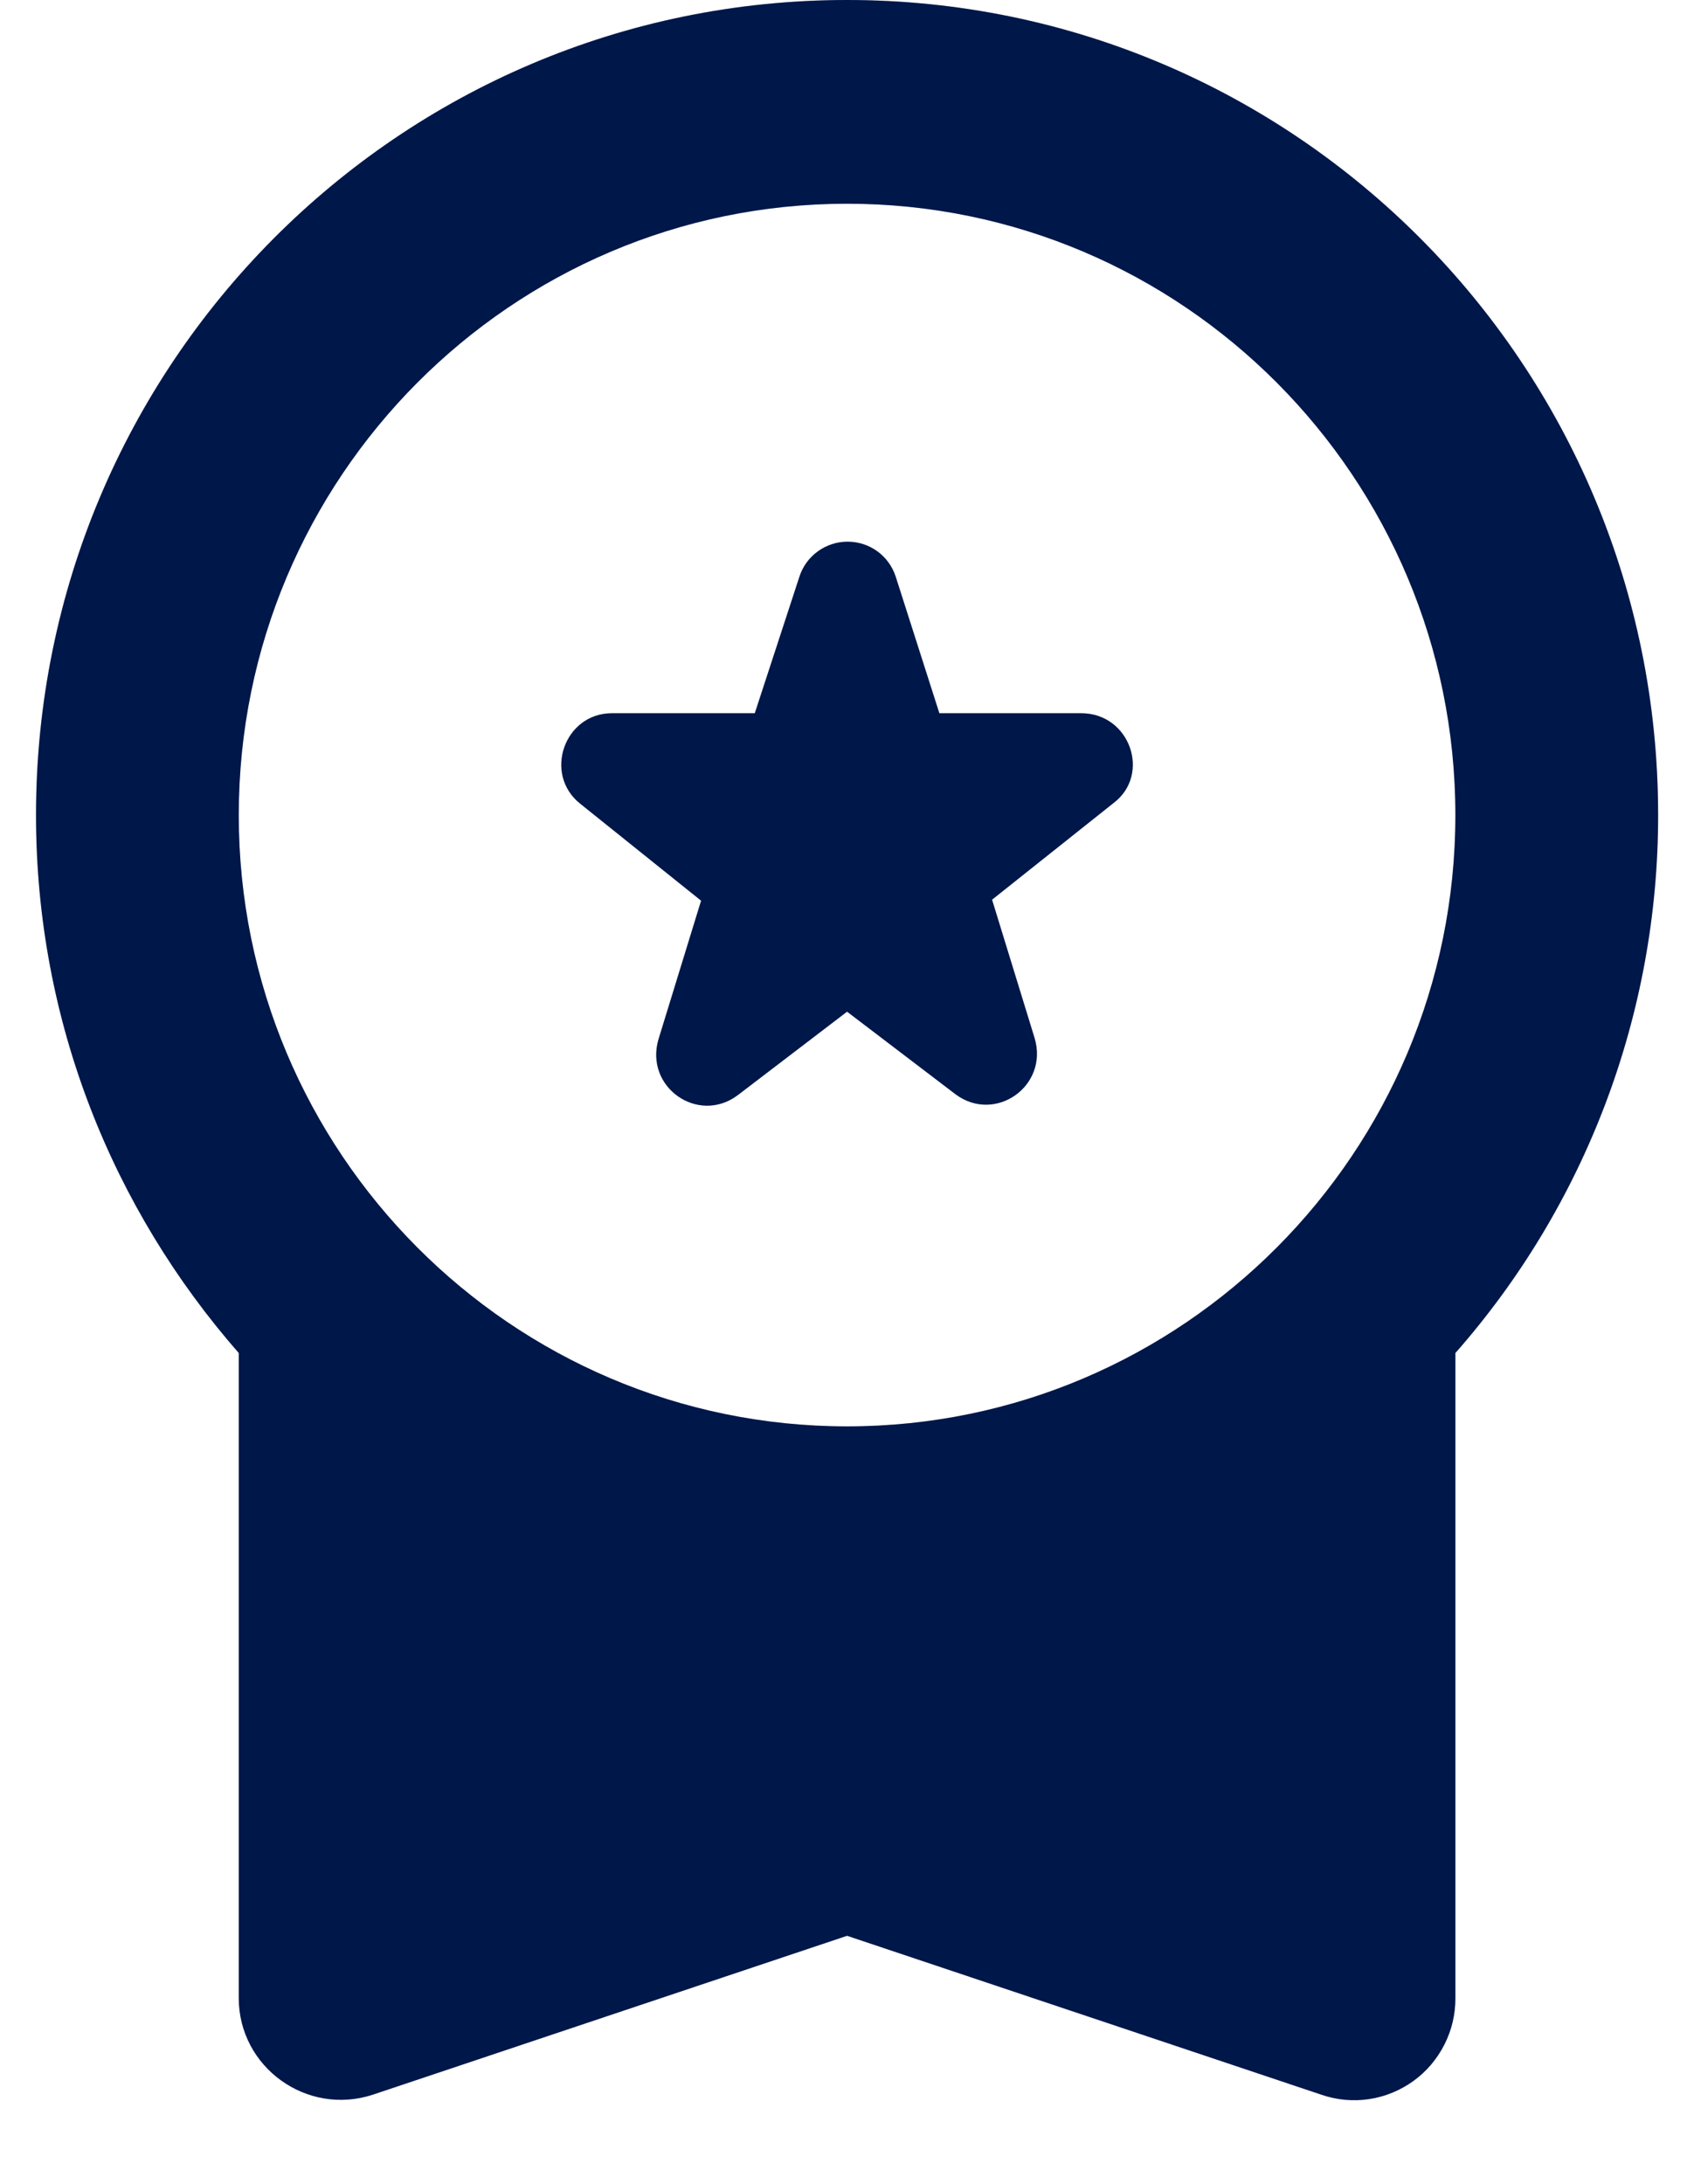 <svg xmlns="http://www.w3.org/2000/svg" width="17" height="22" viewBox="0 0 17 22" fill="none">
  <path d="M7.433 11.032L8.536 10.19L9.629 11.022C10.028 11.319 10.569 10.94 10.426 10.457L9.997 9.062L11.223 8.087C11.601 7.799 11.386 7.184 10.896 7.184H9.466L9.026 5.808C8.993 5.706 8.928 5.616 8.841 5.553C8.754 5.49 8.649 5.456 8.541 5.456C8.434 5.456 8.329 5.49 8.242 5.553C8.154 5.616 8.089 5.706 8.056 5.808L7.606 7.184H6.166C5.686 7.184 5.471 7.799 5.849 8.097L7.065 9.072L6.636 10.467C6.493 10.95 7.034 11.329 7.433 11.032ZM2.406 20.124C2.406 20.822 3.091 21.315 3.755 21.099L8.536 19.498L13.317 21.099C13.471 21.152 13.635 21.167 13.796 21.143C13.957 21.119 14.11 21.056 14.242 20.961C14.374 20.866 14.481 20.74 14.555 20.594C14.629 20.449 14.667 20.288 14.666 20.124V13.628C15.983 12.133 16.71 10.206 16.709 8.21C16.709 3.674 13.052 0 8.536 0C4.02 0 0.363 3.674 0.363 8.21C0.363 10.293 1.139 12.181 2.406 13.628V20.124ZM8.536 2.052C11.918 2.052 14.666 4.813 14.666 8.21C14.666 11.607 11.918 14.367 8.536 14.367C5.154 14.367 2.406 11.607 2.406 8.21C2.406 4.813 5.154 2.052 8.536 2.052Z" fill="#001D5B"/>
  <path d="M7.433 11.032L8.536 10.19L9.629 11.022C10.028 11.319 10.569 10.94 10.426 10.457L9.997 9.062L11.223 8.087C11.601 7.799 11.386 7.184 10.896 7.184H9.466L9.026 5.808C8.993 5.706 8.928 5.616 8.841 5.553C8.754 5.49 8.649 5.456 8.541 5.456C8.434 5.456 8.329 5.49 8.242 5.553C8.154 5.616 8.089 5.706 8.056 5.808L7.606 7.184H6.166C5.686 7.184 5.471 7.799 5.849 8.097L7.065 9.072L6.636 10.467C6.493 10.95 7.034 11.329 7.433 11.032ZM2.406 20.124C2.406 20.822 3.091 21.315 3.755 21.099L8.536 19.498L13.317 21.099C13.471 21.152 13.635 21.167 13.796 21.143C13.957 21.119 14.11 21.056 14.242 20.961C14.374 20.866 14.481 20.74 14.555 20.594C14.629 20.449 14.667 20.288 14.666 20.124V13.628C15.983 12.133 16.71 10.206 16.709 8.21C16.709 3.674 13.052 0 8.536 0C4.02 0 0.363 3.674 0.363 8.21C0.363 10.293 1.139 12.181 2.406 13.628V20.124ZM8.536 2.052C11.918 2.052 14.666 4.813 14.666 8.21C14.666 11.607 11.918 14.367 8.536 14.367C5.154 14.367 2.406 11.607 2.406 8.21C2.406 4.813 5.154 2.052 8.536 2.052Z" fill="black" fill-opacity="0.2"/>
</svg>